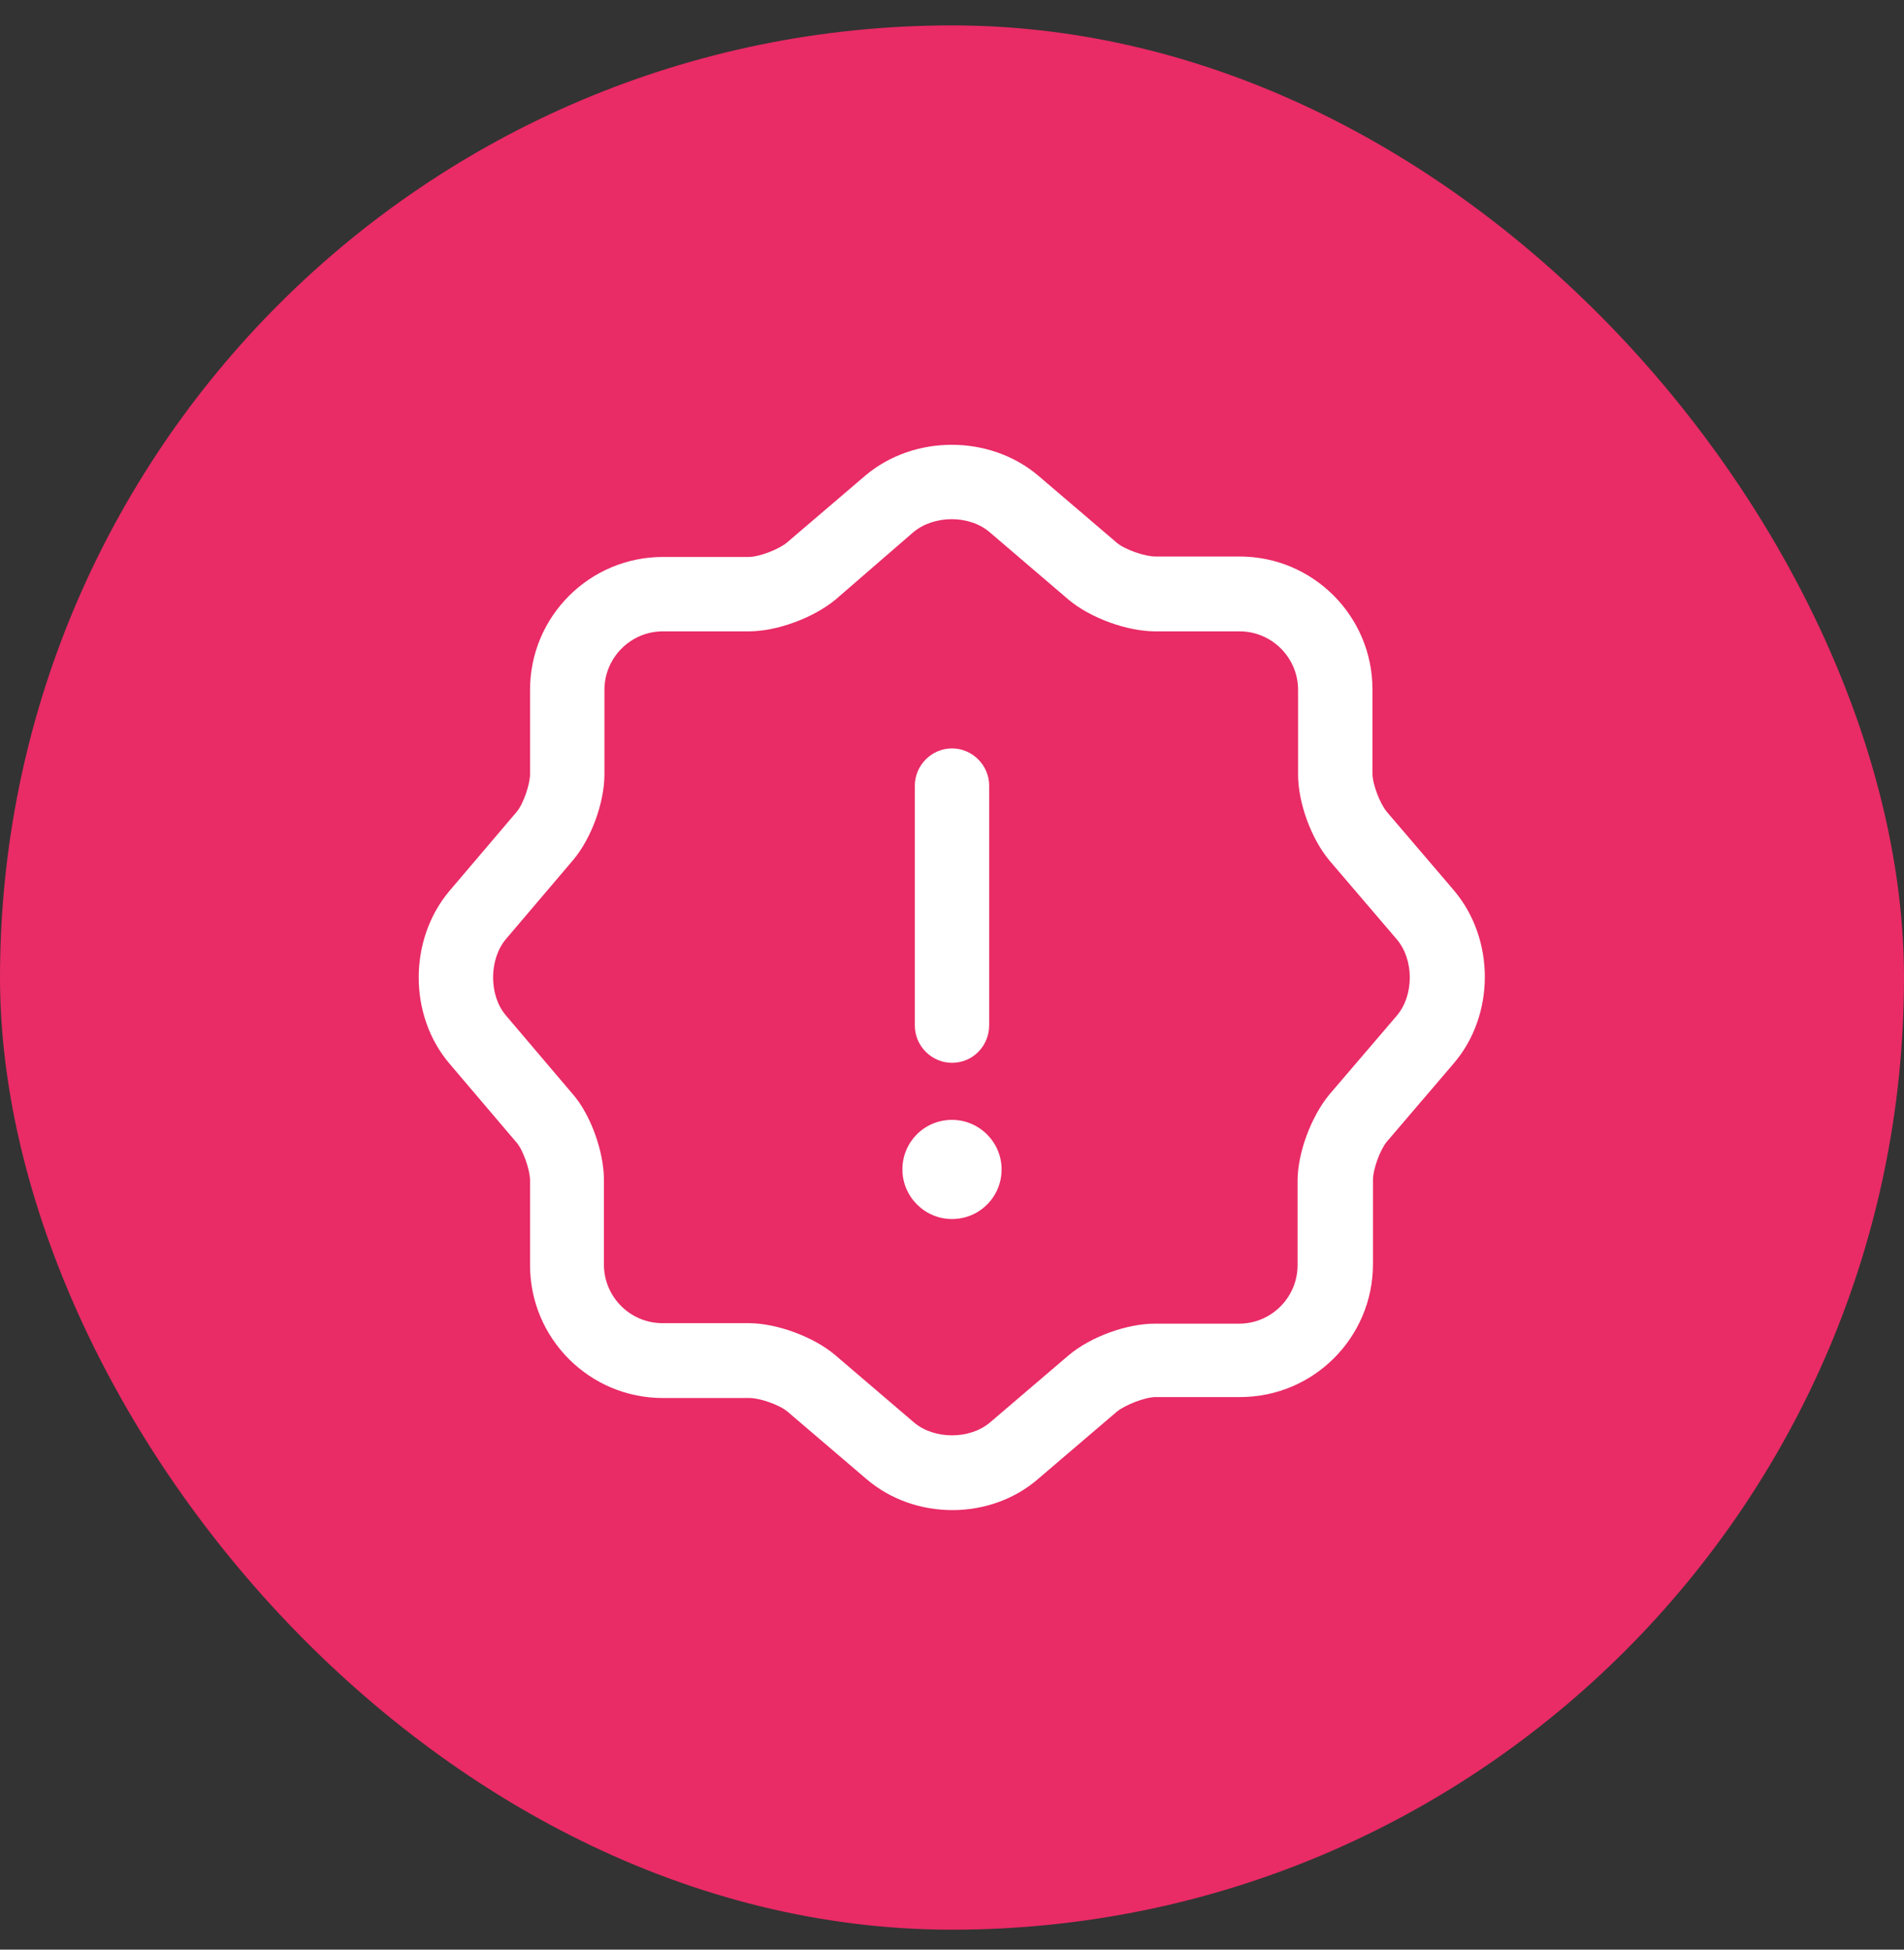 <svg width="42" height="43" viewBox="0 0 42 43" fill="none" xmlns="http://www.w3.org/2000/svg">
<rect x="0" y="0" width="42" height="43" fill="#333333" stroke="none"/>
<rect y="0.56" width="42" height="42" rx="21" fill="#E92B66"/>
<path d="M21.011 33.306C20.322 33.306 19.644 33.077 19.108 32.617L17.38 31.141C17.205 30.988 16.767 30.834 16.538 30.834H14.623C13.005 30.834 11.692 29.522 11.692 27.903V26.033C11.692 25.803 11.539 25.366 11.397 25.202L9.909 23.452C9.012 22.391 9.012 20.728 9.909 19.656L11.397 17.906C11.539 17.742 11.692 17.305 11.692 17.075V15.216C11.692 13.597 13.005 12.284 14.623 12.284H16.516C16.745 12.284 17.172 12.12 17.358 11.967L19.086 10.491C20.158 9.583 21.831 9.583 22.903 10.491L24.631 11.967C24.806 12.12 25.255 12.274 25.484 12.274H27.344C28.962 12.274 30.275 13.586 30.275 15.205V17.064C30.275 17.294 30.439 17.721 30.592 17.906L32.069 19.634C32.987 20.717 32.977 22.391 32.069 23.452L30.592 25.18C30.439 25.366 30.286 25.792 30.286 26.022V27.881C30.286 29.5 28.973 30.813 27.355 30.813H25.495C25.266 30.813 24.839 30.977 24.642 31.13L22.914 32.606C22.378 33.077 21.689 33.306 21.011 33.306ZM14.623 13.925C13.912 13.925 13.333 14.505 13.333 15.216V17.075C13.333 17.699 13.048 18.486 12.644 18.967L11.156 20.717C10.784 21.166 10.784 21.953 11.156 22.391L12.633 24.13C13.027 24.578 13.322 25.399 13.322 26.022V27.892C13.322 28.603 13.902 29.183 14.613 29.183H16.516C17.128 29.183 17.938 29.478 18.419 29.883L20.158 31.37C20.606 31.753 21.394 31.753 21.842 31.37L23.57 29.894C24.062 29.478 24.861 29.194 25.473 29.194H27.333C28.044 29.194 28.623 28.614 28.623 27.903V26.044C28.623 25.431 28.919 24.633 29.323 24.141L30.811 22.402C31.194 21.953 31.194 21.166 30.811 20.717L29.334 18.989C28.919 18.497 28.634 17.699 28.634 17.086V15.216C28.634 14.505 28.055 13.925 27.344 13.925H25.484C24.861 13.925 24.052 13.63 23.57 13.225L21.831 11.738C21.383 11.355 20.606 11.355 20.147 11.738L18.43 13.225C17.938 13.63 17.139 13.925 16.516 13.925H14.623Z" fill="white"/>
<path d="M21 26.886C20.398 26.886 19.906 26.394 19.906 25.792C19.906 25.191 20.387 24.699 21 24.699C21.602 24.699 22.094 25.191 22.094 25.792C22.094 26.394 21.612 26.886 21 26.886Z" fill="white"/>
<path d="M21 23.441C20.552 23.441 20.18 23.069 20.18 22.62V17.327C20.18 16.878 20.552 16.506 21 16.506C21.448 16.506 21.82 16.878 21.82 17.327V22.61C21.82 23.069 21.459 23.441 21 23.441Z" fill="white"/>
</svg>
